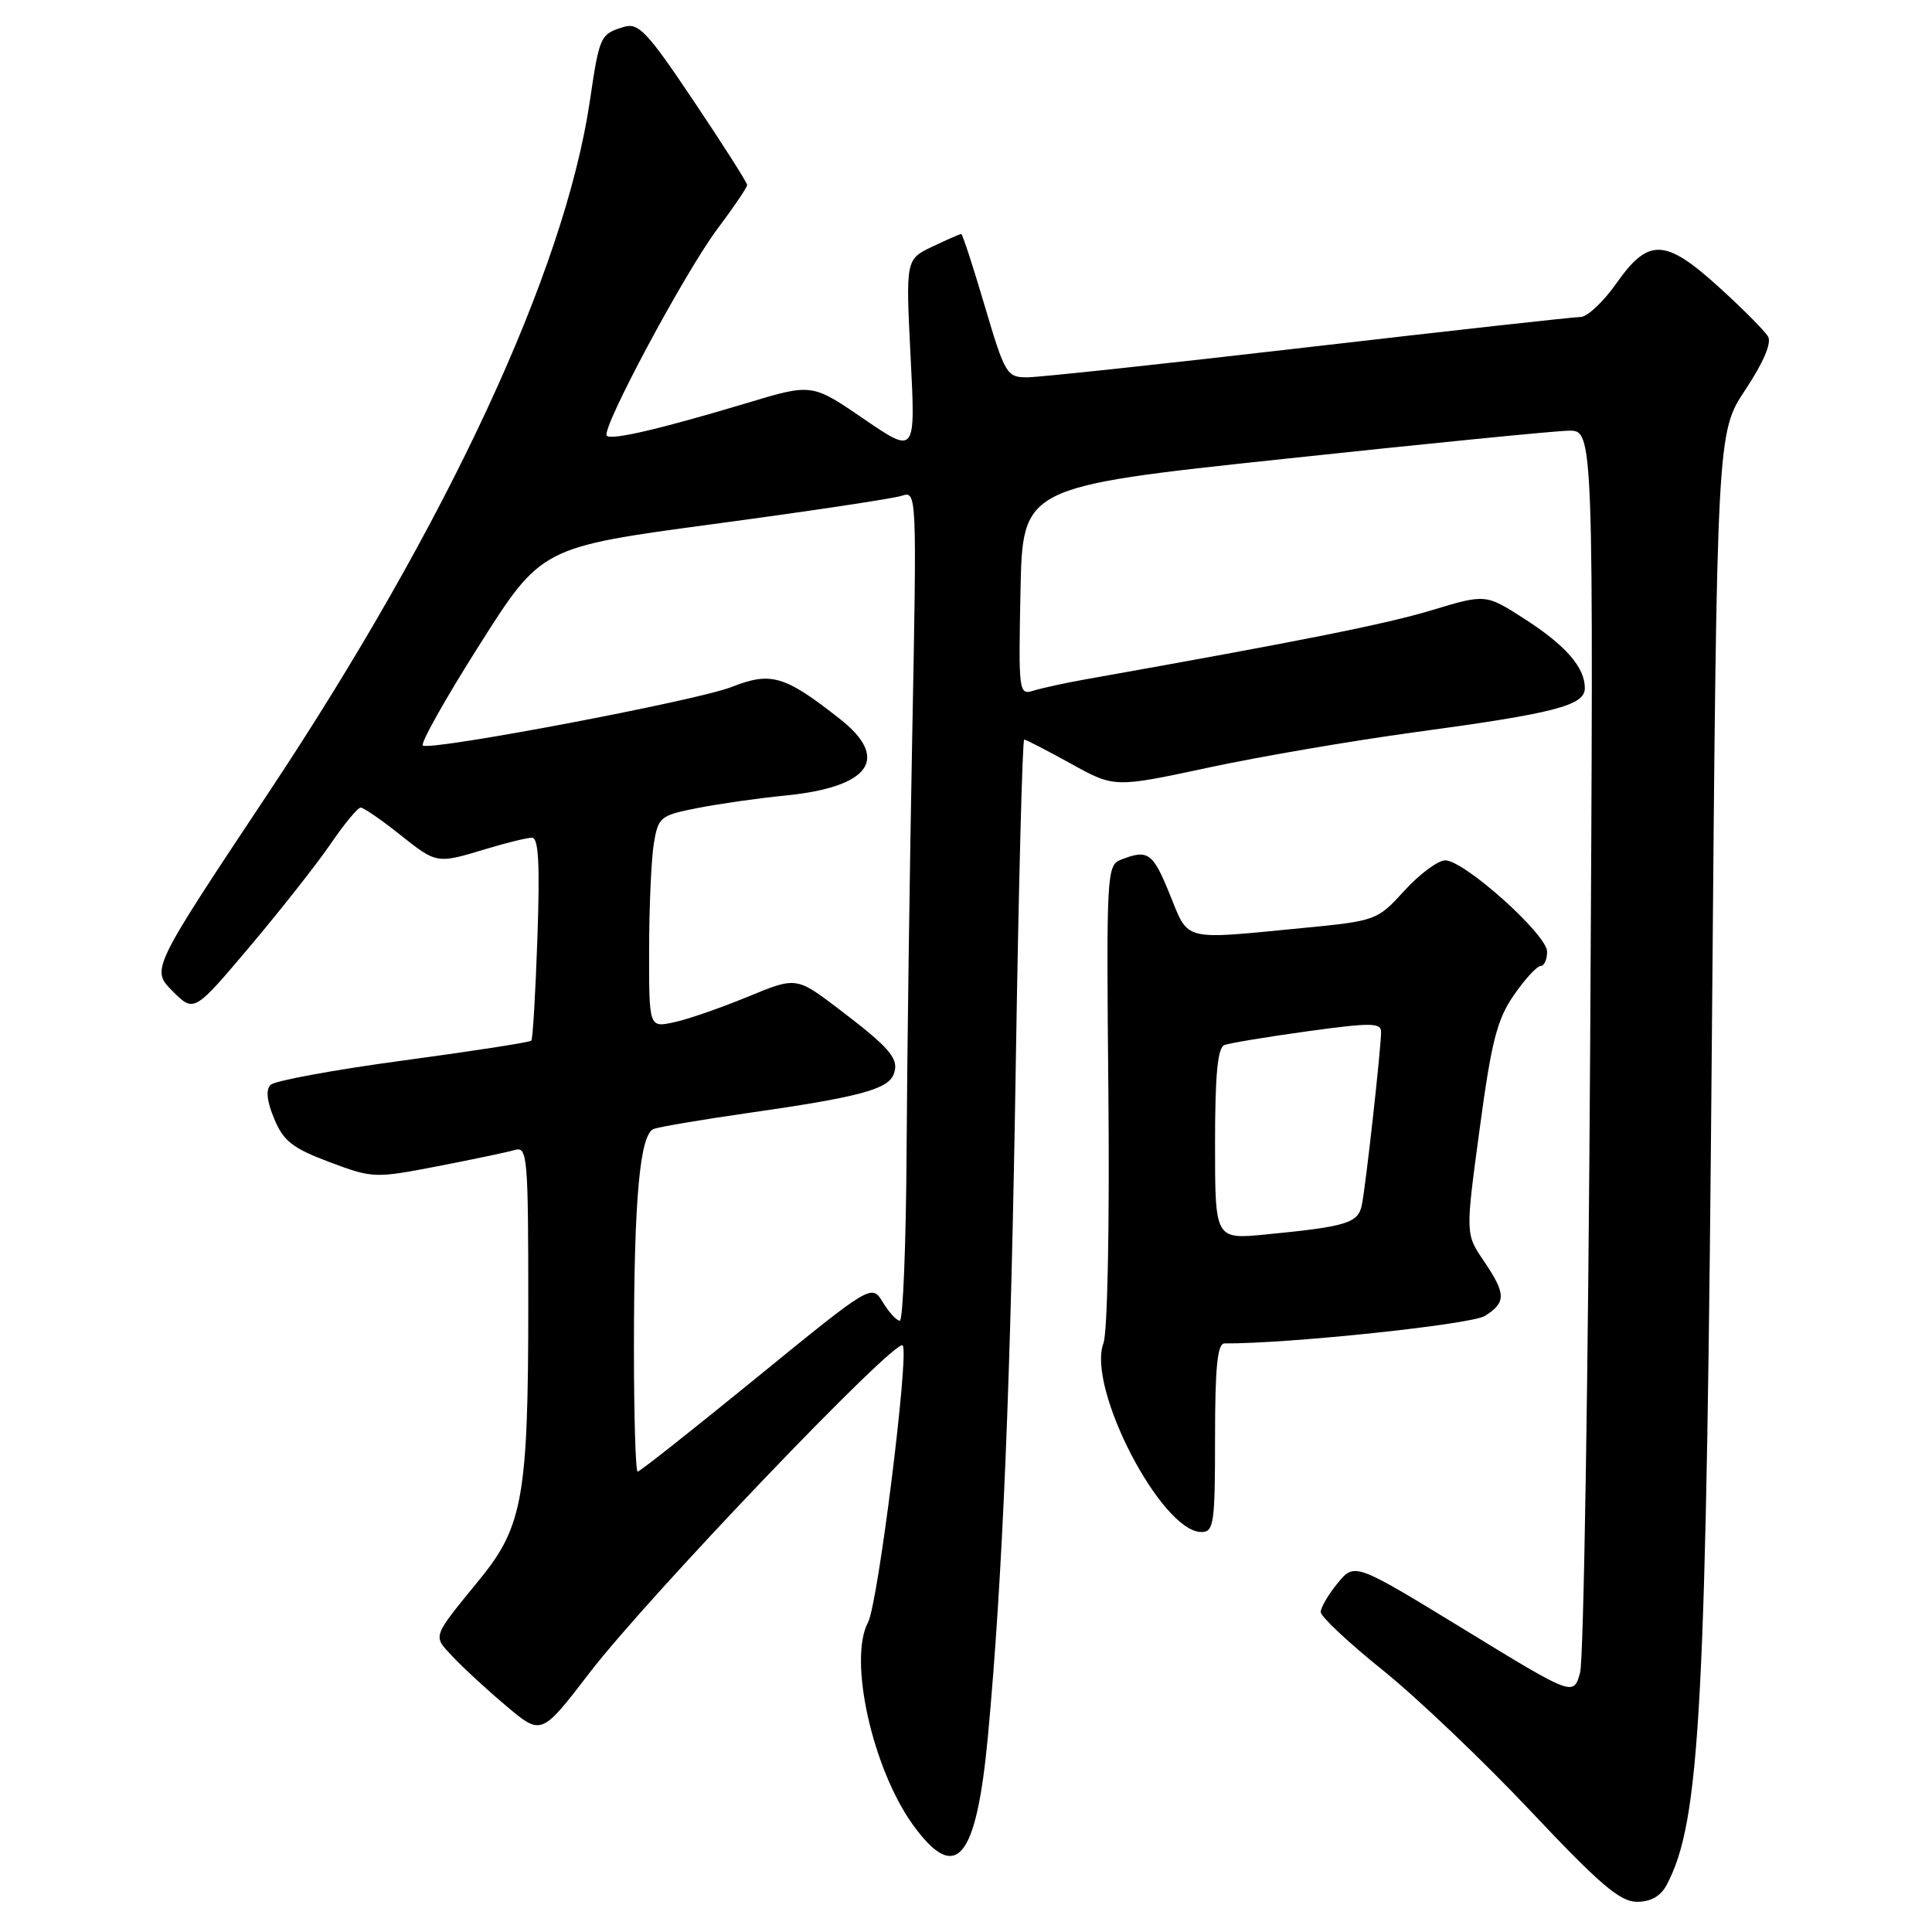 <?xml version="1.0" encoding="UTF-8" standalone="no"?>
<!DOCTYPE svg PUBLIC "-//W3C//DTD SVG 1.1//EN" "http://www.w3.org/Graphics/SVG/1.1/DTD/svg11.dtd" >
<svg xmlns="http://www.w3.org/2000/svg" xmlns:xlink="http://www.w3.org/1999/xlink" version="1.1" viewBox="0 0 256 256">
 <g >
 <path fill="currentColor"
d=" M 220.85 249.75 C 225.33 241.24 226.10 226.49 226.85 135.41 C 227.50 57.32 227.50 57.32 231.28 51.63 C 233.66 48.04 234.77 45.44 234.28 44.60 C 233.85 43.86 230.96 40.95 227.86 38.13 C 220.66 31.58 218.46 31.48 214.21 37.50 C 212.47 39.98 210.32 42.00 209.45 42.00 C 208.57 42.00 192.34 43.80 173.38 46.00 C 154.41 48.20 137.63 50.00 136.09 50.00 C 133.40 50.00 133.16 49.58 130.47 40.50 C 128.93 35.27 127.53 31.00 127.37 31.00 C 127.20 31.00 125.48 31.76 123.54 32.68 C 120.01 34.37 120.01 34.37 120.66 47.29 C 121.32 60.20 121.32 60.20 114.46 55.51 C 107.59 50.81 107.59 50.81 99.05 53.38 C 87.49 56.85 81.03 58.36 80.40 57.74 C 79.59 56.92 90.74 36.09 95.09 30.29 C 97.24 27.43 99.00 24.83 99.00 24.51 C 99.00 24.19 95.82 19.20 91.94 13.42 C 85.78 4.22 84.61 2.98 82.69 3.56 C 79.53 4.52 79.44 4.71 78.15 13.44 C 74.80 35.99 59.27 69.40 35.52 105.13 C 20.01 128.47 20.01 128.47 22.86 131.32 C 25.71 134.18 25.71 134.18 33.17 125.34 C 37.27 120.48 42.08 114.36 43.86 111.75 C 45.64 109.14 47.41 107.00 47.80 107.01 C 48.18 107.02 50.48 108.59 52.89 110.51 C 57.91 114.50 57.83 114.48 64.41 112.49 C 67.11 111.67 69.85 111.00 70.50 111.00 C 71.36 111.00 71.55 114.49 71.21 124.25 C 70.96 131.54 70.60 137.68 70.40 137.89 C 70.20 138.11 62.57 139.29 53.44 140.52 C 44.32 141.75 36.40 143.20 35.85 143.75 C 35.20 144.40 35.36 145.93 36.34 148.26 C 37.56 151.20 38.78 152.15 43.65 153.98 C 49.39 156.13 49.66 156.14 58.00 154.53 C 62.67 153.62 67.29 152.66 68.25 152.37 C 69.88 151.90 70.00 153.34 70.00 172.88 C 70.00 198.10 69.27 202.26 63.66 209.15 C 57.12 217.18 57.31 216.64 60.03 219.56 C 61.39 221.01 64.58 223.95 67.12 226.08 C 71.74 229.97 71.74 229.97 78.13 221.64 C 85.92 211.50 118.63 177.30 119.61 178.27 C 120.51 179.18 116.35 212.47 115.02 214.97 C 112.38 219.89 115.61 234.40 121.00 241.84 C 126.69 249.69 129.38 246.47 130.91 230.00 C 132.86 209.03 133.94 182.98 134.61 140.25 C 134.98 117.01 135.48 98.00 135.71 98.00 C 135.95 98.00 138.73 99.44 141.90 101.19 C 147.66 104.38 147.66 104.38 160.08 101.72 C 166.91 100.25 179.25 98.14 187.50 97.02 C 206.06 94.51 210.00 93.48 210.00 91.18 C 210.00 88.42 207.45 85.50 201.95 81.97 C 196.85 78.70 196.85 78.70 189.67 80.87 C 183.60 82.70 172.55 84.91 143.71 90.04 C 141.07 90.51 138.02 91.18 136.93 91.52 C 135.00 92.13 134.95 91.72 135.22 78.33 C 135.50 64.50 135.50 64.50 170.00 60.82 C 188.97 58.79 206.00 57.10 207.84 57.07 C 211.17 57.00 211.17 57.00 210.71 137.75 C 210.45 182.16 209.85 219.91 209.37 221.63 C 208.50 224.77 208.50 224.77 194.00 215.90 C 179.50 207.04 179.50 207.04 177.25 209.77 C 176.02 211.27 175.01 212.99 175.00 213.60 C 175.00 214.20 178.71 217.68 183.25 221.33 C 187.79 224.98 196.59 233.37 202.82 239.98 C 211.98 249.70 214.67 252.00 216.90 252.00 C 218.75 252.00 220.05 251.25 220.85 249.75 Z  M 161.00 190.50 C 161.00 181.16 161.32 178.00 162.25 178.01 C 170.74 178.06 194.95 175.50 196.75 174.37 C 199.60 172.58 199.57 171.45 196.59 167.05 C 194.18 163.50 194.18 163.50 196.06 149.60 C 197.62 137.99 198.37 135.07 200.60 131.85 C 202.07 129.73 203.66 128.00 204.14 128.00 C 204.61 128.00 205.00 127.14 205.00 126.10 C 205.00 123.84 194.02 114.00 191.50 114.00 C 190.55 114.00 188.12 115.80 186.11 118.00 C 182.48 121.98 182.37 122.02 172.47 122.98 C 156.52 124.53 157.55 124.79 155.00 118.50 C 152.75 112.96 152.12 112.51 148.54 113.91 C 146.64 114.65 146.59 115.67 146.87 145.09 C 147.03 162.36 146.75 176.58 146.21 177.99 C 143.99 183.91 153.90 203.00 159.19 203.00 C 160.84 203.00 161.00 201.90 161.00 190.50 Z  M 84.00 178.65 C 84.00 158.92 84.78 150.30 86.62 149.59 C 87.37 149.31 93.04 148.35 99.24 147.46 C 113.74 145.39 117.65 144.35 118.41 142.36 C 119.20 140.32 118.01 138.91 111.08 133.65 C 105.50 129.42 105.50 129.42 99.00 132.11 C 95.42 133.58 91.04 135.10 89.25 135.47 C 86.00 136.16 86.00 136.16 86.01 125.83 C 86.02 120.15 86.30 113.83 86.63 111.80 C 87.22 108.26 87.48 108.04 92.37 107.08 C 95.19 106.52 100.42 105.77 104.00 105.42 C 115.32 104.30 118.00 100.52 111.25 95.23 C 103.93 89.48 102.16 88.97 96.88 91.05 C 92.37 92.82 57.63 99.42 56.04 98.80 C 55.61 98.64 58.97 92.65 63.50 85.50 C 71.74 72.50 71.74 72.50 94.62 69.43 C 107.20 67.74 118.40 66.06 119.50 65.69 C 121.48 65.03 121.49 65.33 120.88 97.26 C 120.54 114.99 120.20 139.74 120.13 152.25 C 120.06 164.76 119.65 175.00 119.23 175.00 C 118.81 175.00 117.80 173.90 116.98 172.56 C 115.50 170.12 115.50 170.12 100.24 182.56 C 91.85 189.40 84.77 195.00 84.49 195.00 C 84.22 195.00 84.00 187.64 84.00 178.65 Z  M 161.00 151.59 C 161.00 142.39 161.34 138.81 162.25 138.47 C 162.94 138.21 167.89 137.39 173.25 136.65 C 181.65 135.49 183.00 135.51 183.00 136.73 C 183.00 138.88 180.97 157.18 180.45 159.67 C 179.96 162.07 178.44 162.53 167.75 163.57 C 161.00 164.23 161.00 164.23 161.00 151.59 Z "/>
</g>
</svg>